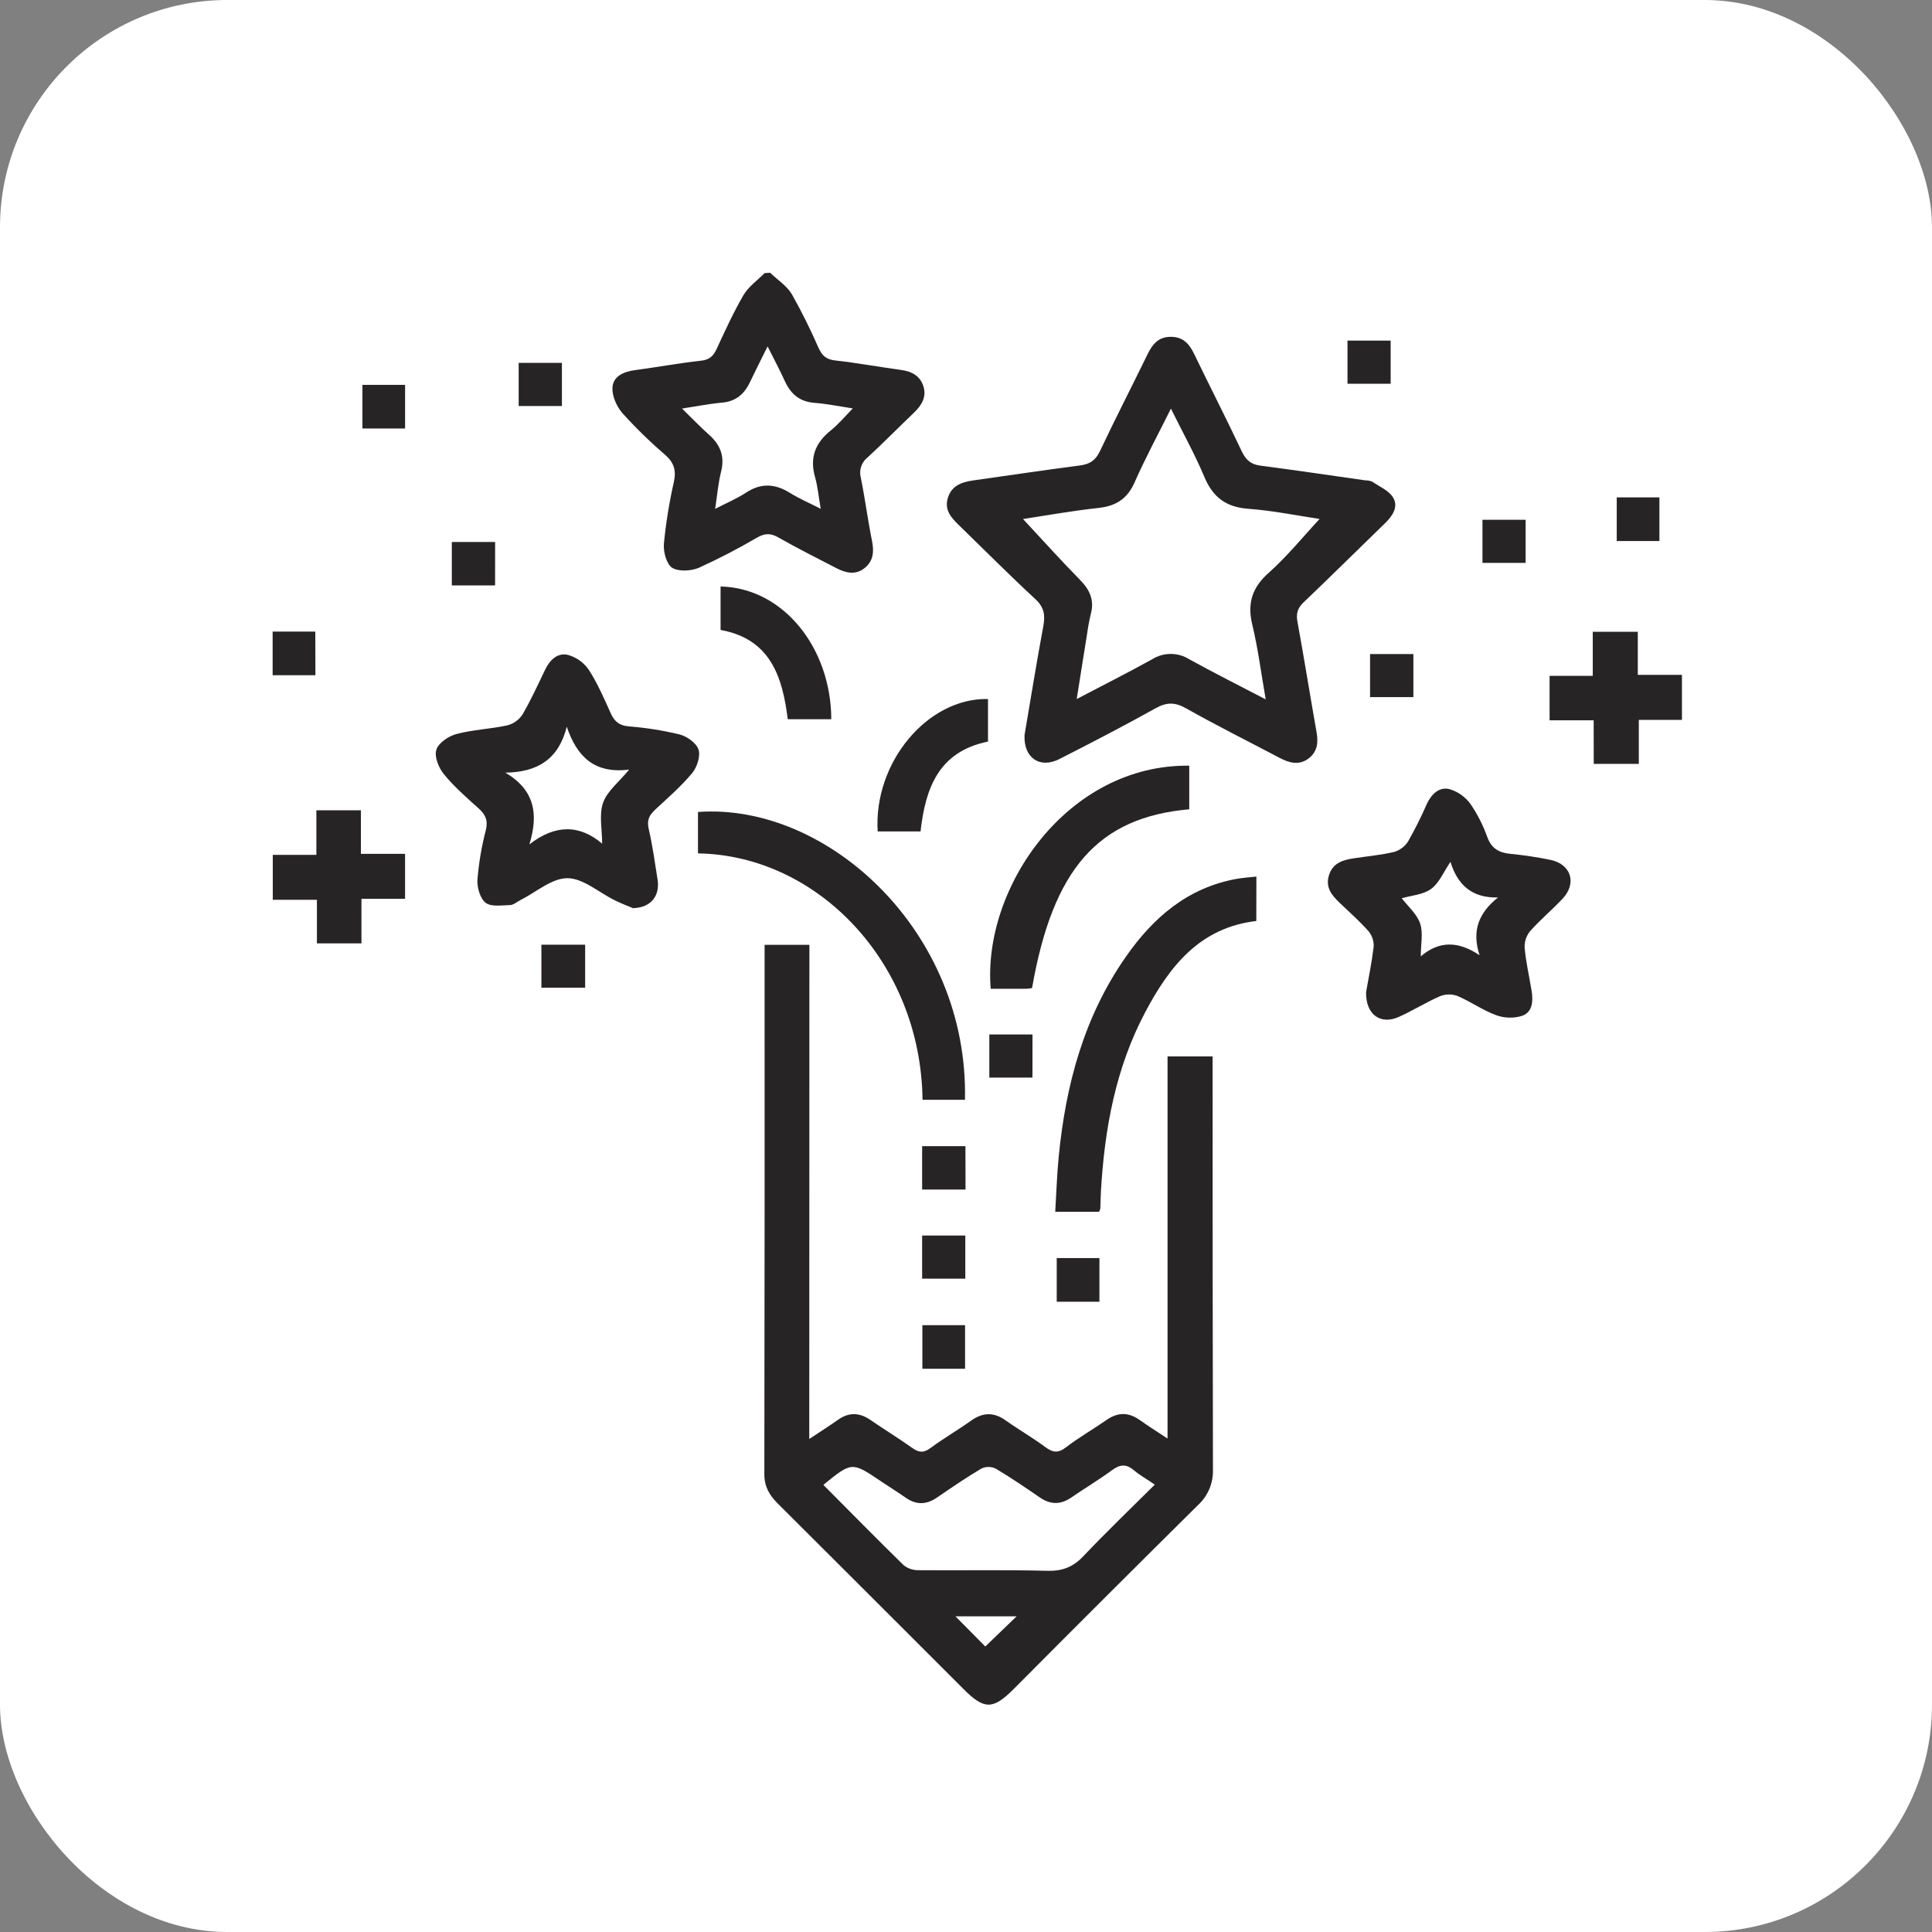 <svg width="85" height="85" viewBox="0 0 85 85" fill="none" xmlns="http://www.w3.org/2000/svg">
<rect x="0" y="0" width="85" height="85" fill="#808080" stroke="none"/>
<rect width="85" height="85" rx="10" fill="white"/>
<g clip-path="url(#clip0_7_1437)">
<path d="M33.883 12C34.208 12.314 34.622 12.576 34.841 12.95C35.273 13.717 35.665 14.507 36.016 15.314C36.167 15.64 36.348 15.814 36.733 15.857C37.71 15.966 38.681 16.145 39.655 16.278C40.123 16.343 40.485 16.54 40.628 17.002C40.771 17.465 40.55 17.83 40.218 18.149C39.535 18.801 38.875 19.476 38.179 20.117C38.043 20.222 37.941 20.365 37.887 20.528C37.833 20.691 37.829 20.866 37.875 21.031C38.062 21.954 38.18 22.89 38.368 23.814C38.459 24.277 38.421 24.681 38.047 24.986C37.637 25.321 37.199 25.207 36.778 24.986C35.923 24.544 35.061 24.112 34.222 23.633C33.893 23.448 33.643 23.465 33.323 23.643C32.489 24.132 31.631 24.578 30.751 24.978C30.406 25.126 29.857 25.156 29.57 24.978C29.323 24.817 29.178 24.274 29.209 23.919C29.299 23.001 29.446 22.09 29.65 21.191C29.757 20.689 29.65 20.35 29.263 20.01C28.595 19.436 27.963 18.82 27.374 18.165C27.127 17.877 26.924 17.417 26.945 17.048C26.975 16.556 27.438 16.35 27.93 16.285C28.906 16.156 29.875 15.975 30.853 15.868C31.223 15.827 31.385 15.656 31.527 15.356C31.896 14.559 32.266 13.749 32.704 12.993C32.926 12.614 33.32 12.337 33.641 12.015L33.883 12ZM30.007 17.975C30.462 18.418 30.811 18.788 31.191 19.123C31.699 19.572 31.895 20.086 31.722 20.764C31.598 21.256 31.556 21.779 31.463 22.388C31.996 22.113 32.432 21.932 32.818 21.676C33.485 21.238 34.107 21.277 34.766 21.693C35.163 21.939 35.603 22.127 36.108 22.385C36.014 21.84 35.976 21.409 35.861 21C35.615 20.147 35.861 19.49 36.545 18.942C36.88 18.675 37.161 18.336 37.52 17.969C36.87 17.869 36.349 17.761 35.822 17.723C35.172 17.67 34.782 17.326 34.525 16.757C34.309 16.282 34.062 15.822 33.771 15.241C33.475 15.838 33.227 16.323 32.994 16.815C32.748 17.334 32.378 17.657 31.781 17.713C31.238 17.759 30.697 17.868 30.007 17.975Z" fill="#272425"/>
<path d="M35.604 63.309C36.096 62.983 36.487 62.736 36.865 62.467C37.345 62.128 37.807 62.139 38.288 62.467C38.896 62.887 39.528 63.272 40.127 63.698C40.418 63.908 40.632 63.934 40.937 63.708C41.512 63.281 42.138 62.92 42.722 62.504C43.24 62.135 43.723 62.119 44.248 62.493C44.816 62.897 45.423 63.247 45.983 63.66C46.309 63.906 46.547 63.945 46.896 63.678C47.465 63.242 48.09 62.885 48.681 62.474C49.183 62.124 49.658 62.124 50.158 62.485C50.518 62.745 50.898 62.977 51.367 63.289V46.479H53.35V47.123C53.35 52.966 53.35 58.81 53.365 64.655C53.374 64.949 53.319 65.242 53.205 65.513C53.09 65.784 52.917 66.027 52.699 66.225C49.99 68.908 47.289 71.604 44.596 74.312C43.69 75.221 43.303 75.224 42.405 74.326C39.678 71.597 36.949 68.871 34.217 66.148C33.847 65.779 33.627 65.402 33.628 64.858C33.64 57.23 33.643 49.603 33.639 41.975V41.568H35.61L35.604 63.309ZM36.22 65.324C37.413 66.523 38.575 67.708 39.761 68.866C39.947 69.011 40.177 69.088 40.413 69.082C42.299 69.099 44.186 69.059 46.071 69.109C46.744 69.128 47.217 68.941 47.672 68.457C48.678 67.395 49.737 66.382 50.806 65.317C50.447 65.071 50.142 64.901 49.879 64.679C49.535 64.389 49.256 64.433 48.91 64.692C48.332 65.115 47.716 65.484 47.125 65.889C46.662 66.205 46.221 66.202 45.758 65.889C45.116 65.448 44.473 65.008 43.804 64.612C43.706 64.565 43.598 64.54 43.489 64.54C43.38 64.54 43.272 64.565 43.174 64.612C42.505 65.008 41.862 65.45 41.219 65.889C40.758 66.204 40.315 66.218 39.853 65.896C39.484 65.639 39.103 65.404 38.727 65.149C37.476 64.31 37.476 64.31 36.222 65.33L36.22 65.324ZM43.349 72.439L44.727 71.112H42.036L43.349 72.439Z" fill="#272425"/>
<path d="M45.075 32.342C45.337 30.807 45.6 29.171 45.902 27.544C45.992 27.061 45.938 26.714 45.548 26.355C44.404 25.297 43.306 24.191 42.187 23.104C41.855 22.782 41.55 22.448 41.694 21.931C41.855 21.365 42.31 21.208 42.821 21.136C44.384 20.916 45.945 20.682 47.51 20.479C47.937 20.424 48.194 20.261 48.385 19.864C49.067 18.421 49.799 17.001 50.498 15.565C50.713 15.129 50.981 14.815 51.516 14.819C52.05 14.822 52.32 15.125 52.533 15.565C53.229 17.002 53.955 18.424 54.639 19.871C54.817 20.24 55.038 20.433 55.451 20.486C56.995 20.687 58.536 20.916 60.078 21.135C60.181 21.133 60.283 21.154 60.378 21.195C60.698 21.413 61.117 21.587 61.293 21.895C61.539 22.307 61.258 22.711 60.923 23.032C59.731 24.188 58.551 25.358 57.352 26.502C57.079 26.761 57.018 27.004 57.084 27.363C57.38 28.975 57.636 30.593 57.922 32.206C58.003 32.663 57.967 33.067 57.576 33.367C57.154 33.686 56.724 33.566 56.304 33.346C54.926 32.621 53.532 31.925 52.176 31.161C51.683 30.884 51.324 30.893 50.84 31.161C49.444 31.94 48.024 32.674 46.6 33.399C45.758 33.824 45.033 33.357 45.075 32.342ZM55.686 30.77C55.478 29.579 55.346 28.521 55.097 27.491C54.87 26.549 55.078 25.86 55.816 25.203C56.632 24.476 57.328 23.614 58.057 22.832C57.072 22.685 55.997 22.463 54.918 22.385C53.932 22.312 53.357 21.869 52.983 20.974C52.57 19.989 52.045 19.048 51.516 17.978C50.936 19.143 50.383 20.166 49.915 21.228C49.592 21.956 49.087 22.268 48.313 22.35C47.169 22.473 46.034 22.68 45.008 22.834C45.842 23.728 46.66 24.642 47.522 25.518C47.948 25.952 48.153 26.404 47.992 27.008C47.925 27.286 47.872 27.568 47.833 27.852C47.682 28.783 47.535 29.717 47.37 30.755C48.565 30.129 49.641 29.585 50.696 29.002C50.938 28.85 51.219 28.77 51.506 28.77C51.793 28.77 52.073 28.85 52.316 29.002C53.39 29.595 54.488 30.145 55.686 30.77Z" fill="#272425"/>
<path d="M27.847 39.955C27.677 39.882 27.354 39.761 27.047 39.609C26.349 39.267 25.658 38.639 24.963 38.637C24.269 38.636 23.576 39.259 22.883 39.608C22.736 39.682 22.592 39.815 22.443 39.819C22.074 39.828 21.608 39.906 21.367 39.719C21.125 39.532 20.983 39.045 21.005 38.703C21.065 37.968 21.188 37.24 21.374 36.526C21.478 36.103 21.364 35.841 21.058 35.567C20.524 35.088 19.978 34.611 19.527 34.058C19.298 33.779 19.102 33.286 19.197 32.986C19.291 32.685 19.734 32.386 20.08 32.294C20.808 32.101 21.58 32.074 22.319 31.913C22.594 31.842 22.833 31.671 22.989 31.433C23.358 30.799 23.666 30.125 23.983 29.465C24.189 29.033 24.529 28.707 24.982 28.811C25.359 28.916 25.687 29.15 25.907 29.473C26.295 30.071 26.578 30.738 26.874 31.39C27.035 31.742 27.243 31.919 27.653 31.957C28.41 32.016 29.16 32.134 29.898 32.312C30.224 32.396 30.637 32.688 30.731 32.977C30.826 33.266 30.667 33.753 30.452 34.014C29.969 34.594 29.391 35.097 28.833 35.614C28.57 35.859 28.449 36.077 28.539 36.462C28.71 37.2 28.812 37.952 28.931 38.7C29.04 39.404 28.65 39.934 27.847 39.955ZM24.935 31.974C24.583 33.381 23.671 33.976 22.233 33.993C23.542 34.763 23.692 35.839 23.29 37.151C24.421 36.267 25.494 36.268 26.492 37.117C26.492 36.476 26.35 35.841 26.532 35.321C26.715 34.8 27.222 34.418 27.679 33.859C26.149 34.052 25.383 33.287 24.935 31.974Z" fill="#272425"/>
<path d="M60.102 43.646C60.202 43.079 60.348 42.376 60.434 41.666C60.451 41.418 60.373 41.173 60.218 40.979C59.826 40.535 59.378 40.138 58.948 39.729C58.594 39.39 58.297 39.04 58.472 38.498C58.647 37.957 59.088 37.834 59.573 37.76C60.161 37.67 60.757 37.62 61.332 37.482C61.586 37.409 61.805 37.246 61.948 37.023C62.251 36.489 62.526 35.94 62.772 35.377C62.973 34.943 63.308 34.613 63.757 34.715C64.133 34.823 64.462 35.052 64.692 35.367C65.005 35.825 65.256 36.321 65.441 36.844C65.628 37.336 65.954 37.515 66.445 37.565C67.037 37.622 67.625 37.71 68.207 37.829C69.119 38.015 69.387 38.855 68.751 39.535C68.289 40.028 67.765 40.464 67.316 40.969C67.148 41.177 67.063 41.44 67.078 41.707C67.136 42.337 67.281 42.958 67.383 43.584C67.457 44.035 67.434 44.525 66.971 44.691C66.596 44.808 66.192 44.798 65.823 44.663C65.233 44.447 64.703 44.065 64.121 43.818C63.873 43.727 63.6 43.731 63.355 43.828C62.739 44.097 62.161 44.464 61.545 44.738C60.747 45.101 60.081 44.646 60.102 43.646ZM65.908 39.485C64.746 39.513 64.122 38.92 63.814 37.918C63.511 38.364 63.321 38.845 62.967 39.106C62.612 39.367 62.105 39.392 61.672 39.52C61.949 39.882 62.337 40.212 62.479 40.627C62.621 41.041 62.508 41.53 62.508 42.077C63.335 41.366 64.186 41.414 65.095 42.027C64.74 40.945 65.065 40.152 65.908 39.485Z" fill="#272425"/>
<path d="M30.708 37.546C30.708 36.94 30.708 36.333 30.708 35.724C36.4 35.305 42.621 40.991 42.454 48.387H40.588C40.511 42.325 35.947 37.626 30.708 37.546Z" fill="#272425"/>
<path d="M55.272 40.52C52.783 40.809 51.454 42.52 50.396 44.511C49.082 46.98 48.593 49.67 48.435 52.435C48.421 52.681 48.421 52.927 48.41 53.173C48.398 53.222 48.378 53.27 48.353 53.314H46.426C46.476 52.508 46.5 51.702 46.578 50.898C46.885 47.739 47.687 44.735 49.534 42.092C50.741 40.36 52.266 39.043 54.432 38.662C54.694 38.617 54.959 38.6 55.276 38.565L55.272 40.52Z" fill="#272425"/>
<path d="M52.322 35.605C48.31 35.962 46.324 38.224 45.406 43.471C45.331 43.486 45.255 43.496 45.179 43.501C44.648 43.501 44.116 43.501 43.587 43.501C43.218 39.072 46.95 33.619 52.322 33.687V35.605Z" fill="#272425"/>
<path d="M15.902 41.504H13.943V39.588H12.001V37.61H13.919V35.65H15.878V37.566H17.821V39.544H15.902V41.504Z" fill="#272425"/>
<path d="M70.115 31.69H68.175V29.734H70.075V27.796H72.056V29.691H73.999V31.671H72.101V33.608H70.118L70.115 31.69Z" fill="#272425"/>
<path d="M31.702 25.803C34.501 25.869 36.567 28.551 36.573 31.643H34.658C34.429 29.786 33.9 28.111 31.702 27.715V25.803Z" fill="#272425"/>
<path d="M43.468 32.626C41.294 33.066 40.715 34.677 40.5 36.579H38.614C38.429 33.547 40.805 30.697 43.468 30.753V32.626Z" fill="#272425"/>
<path d="M60.277 30.67V28.776H62.183V30.67H60.277Z" fill="#272425"/>
<path d="M13.877 29.707H11.995V27.788H13.872L13.877 29.707Z" fill="#272425"/>
<path d="M21.782 25.756H19.878V23.846H21.783L21.782 25.756Z" fill="#272425"/>
<path d="M67.121 22.868V24.765H65.222V22.868H67.121Z" fill="#272425"/>
<path d="M73.007 23.803H71.13V21.883H73.007V23.803Z" fill="#272425"/>
<path d="M25.744 41.563V43.455H23.819V41.563H25.744Z" fill="#272425"/>
<path d="M15.945 16.933H17.822V18.852H15.945V16.933Z" fill="#272425"/>
<path d="M22.82 17.863V15.965H24.722V17.863H22.82Z" fill="#272425"/>
<path d="M45.423 47.41H43.526V45.512H45.426L45.423 47.41Z" fill="#272425"/>
<path d="M59.284 16.883V14.985H61.183V16.883H59.284Z" fill="#272425"/>
<path d="M42.479 52.335H40.57V50.426H42.475L42.479 52.335Z" fill="#272425"/>
<path d="M40.57 56.256V54.358H42.469V56.256H40.57Z" fill="#272425"/>
<path d="M48.37 57.271H46.492V55.35H48.37V57.271Z" fill="#272425"/>
<path d="M42.459 60.22H40.581V58.302H42.459V60.22Z" fill="#272425"/>
</g>
<defs>
<clipPath id="clip0_7_1437">
<rect width="62" height="63" fill="white" transform="translate(12 12)"/>
</clipPath>
</defs>
</svg>
